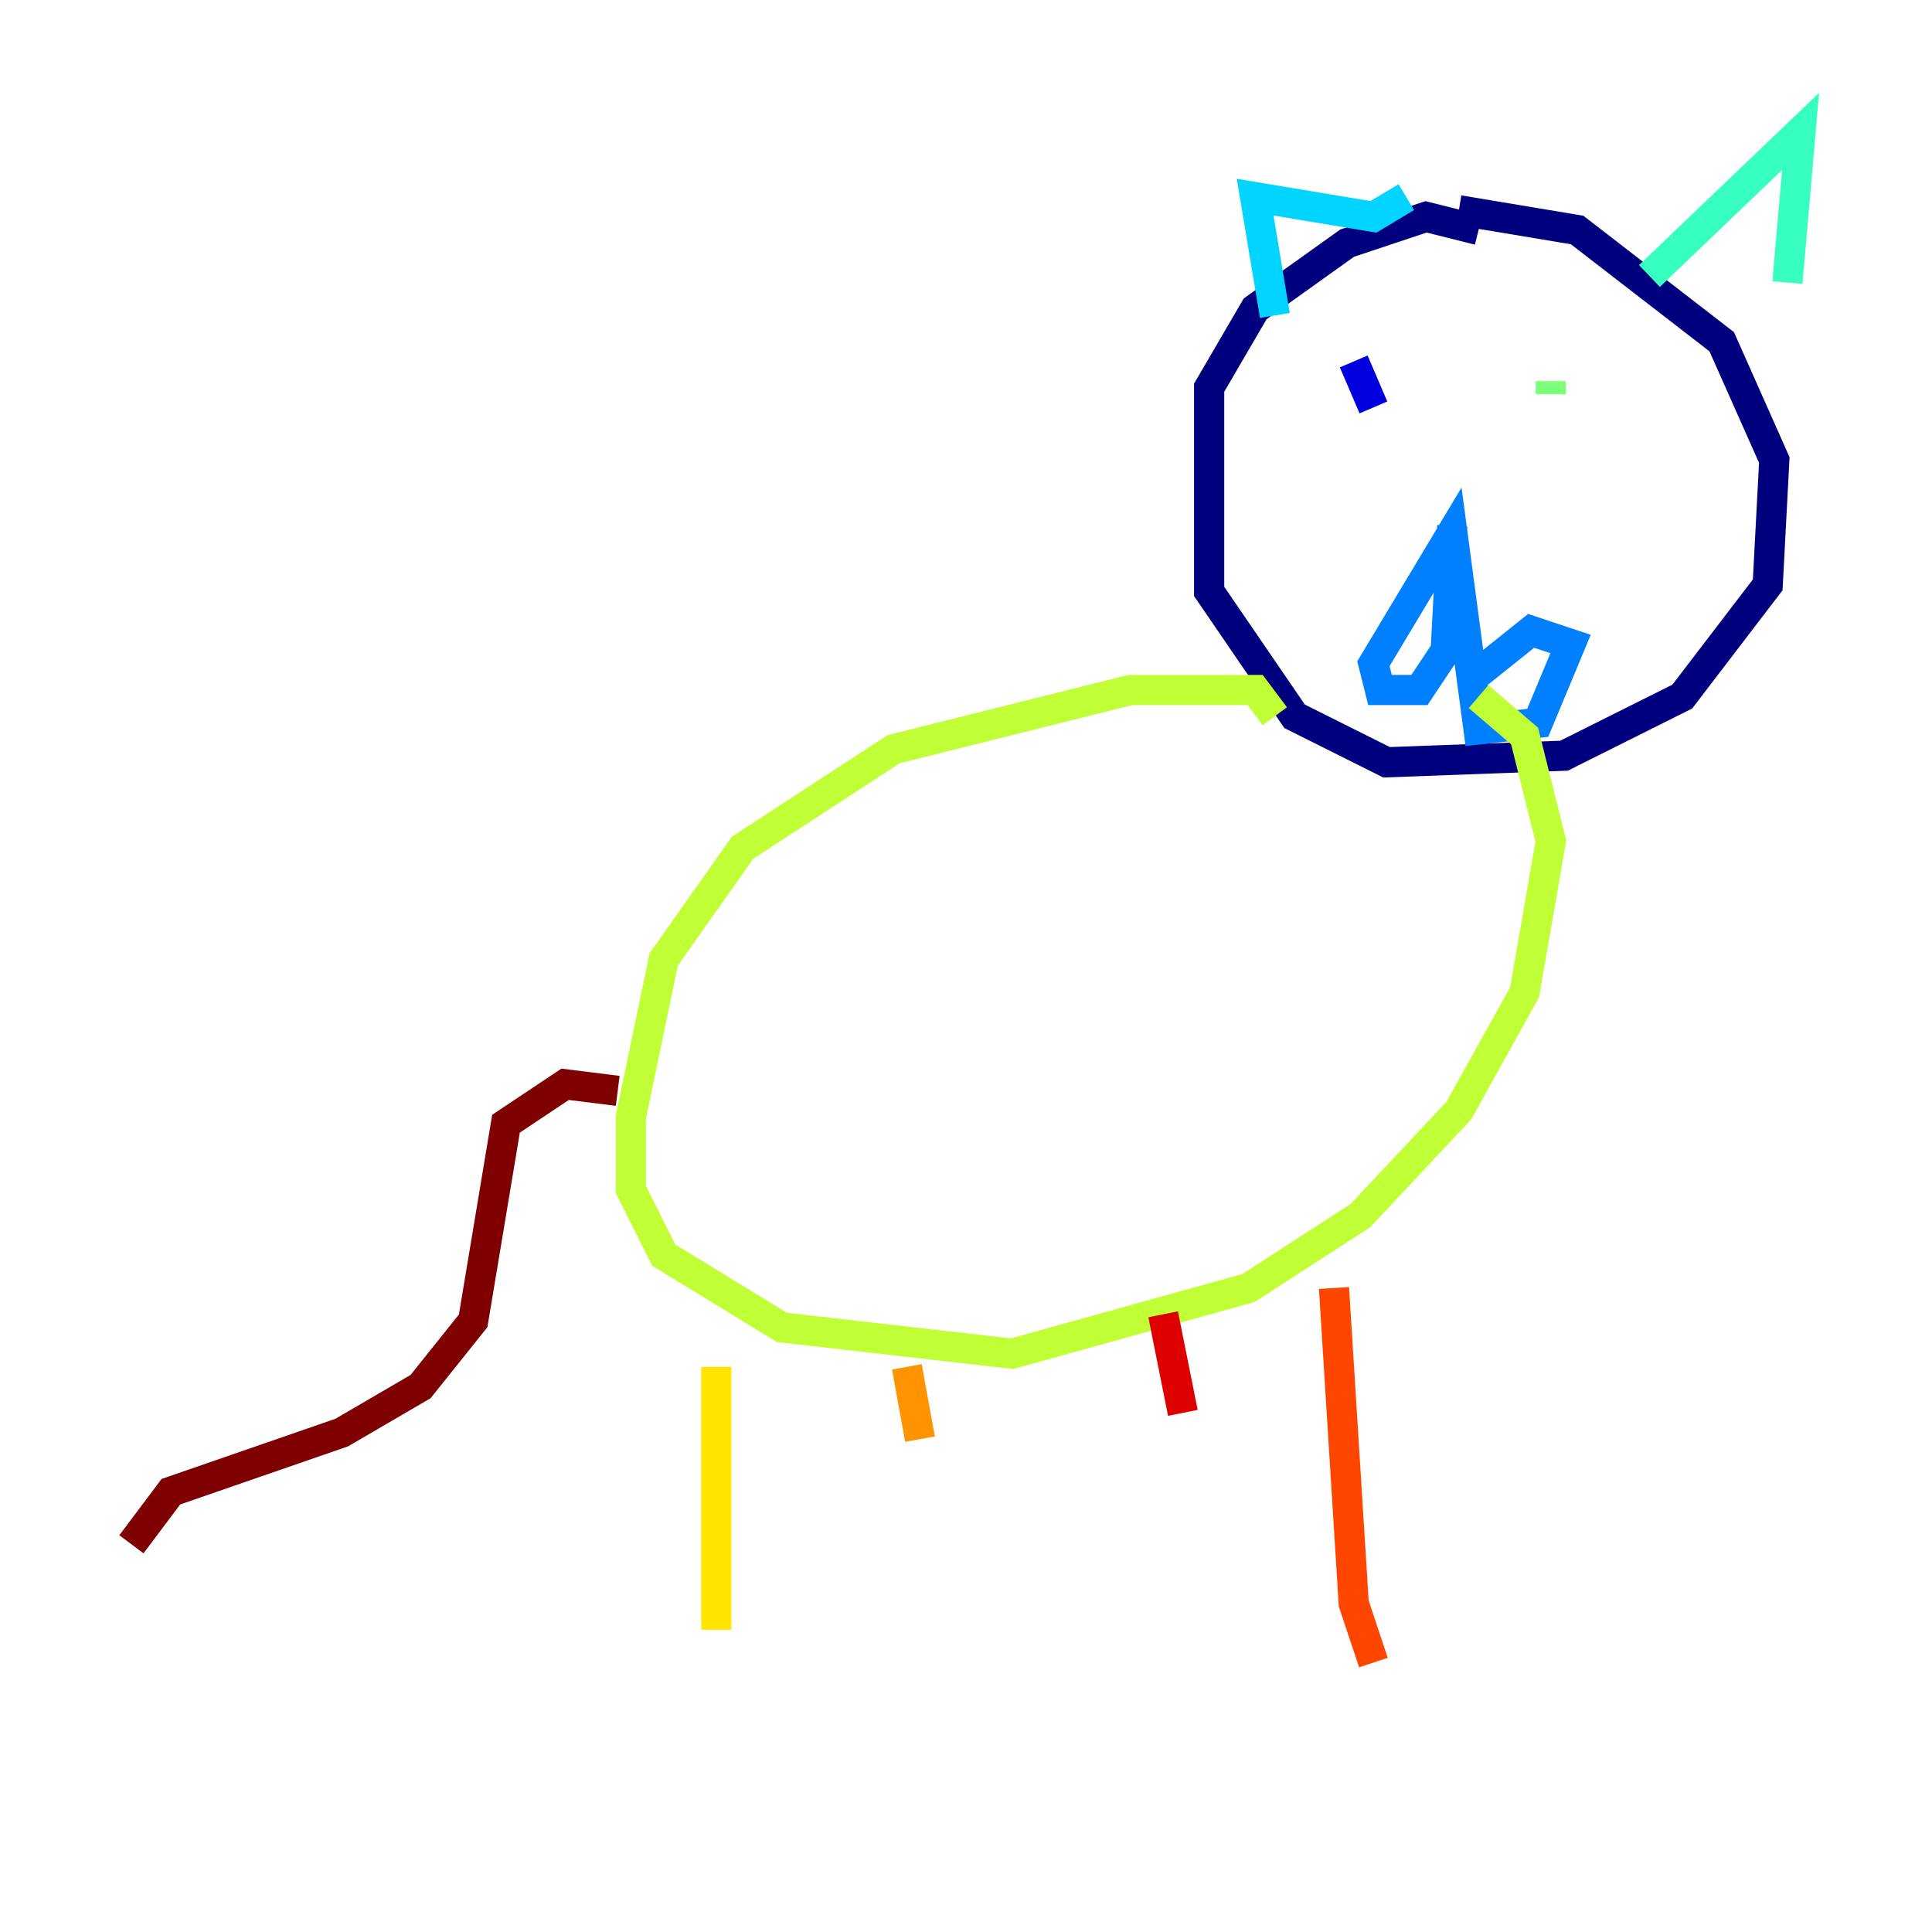 <?xml version="1.0" encoding="utf-8" ?>
<svg baseProfile="tiny" height="128" version="1.2" viewBox="0,0,128,128" width="128" xmlns="http://www.w3.org/2000/svg" xmlns:ev="http://www.w3.org/2001/xml-events" xmlns:xlink="http://www.w3.org/1999/xlink"><defs /><polyline fill="none" points="97.959,15.238 94.476,14.367 89.252,16.109 83.156,20.463 80.109,25.687 80.109,39.184 85.769,47.456 91.864,50.503 103.619,50.068 111.456,46.15 117.116,38.748 117.551,30.476 114.068,22.64 104.49,15.238 96.653,13.932" stroke="#00007f" stroke-width="2" /><polyline fill="none" points="89.687,23.946 90.993,26.993" stroke="#0000de" stroke-width="2" /><polyline fill="none" points="104.49,25.252 104.49,25.252" stroke="#0028ff" stroke-width="2" /><polyline fill="none" points="96.218,34.83 95.782,43.102 94.041,45.714 91.429,45.714 90.993,43.973 96.218,35.265 97.959,48.327 101.878,47.891 104.054,42.667 101.442,41.796 97.088,45.279" stroke="#0080ff" stroke-width="2" /><polyline fill="none" points="84.463,20.898 83.156,13.061 90.993,14.367 93.17,13.061" stroke="#00d4ff" stroke-width="2" /><polyline fill="none" points="109.279,18.286 119.293,8.707 118.422,18.721" stroke="#36ffc0" stroke-width="2" /><polyline fill="none" points="102.748,25.252 102.748,26.122" stroke="#7cff79" stroke-width="2" /><polyline fill="none" points="84.463,47.456 83.156,45.714 74.884,45.714 59.211,49.633 49.197,56.163 43.973,63.565 41.796,74.014 41.796,78.803 43.973,83.156 51.809,87.946 67.048,89.687 82.721,85.333 90.122,80.544 96.653,73.578 101.007,65.742 102.748,55.728 101.007,48.762 97.959,46.15" stroke="#c0ff36" stroke-width="2" /><polyline fill="none" points="47.456,90.558 47.456,107.973" stroke="#ffe500" stroke-width="2" /><polyline fill="none" points="60.082,90.558 60.952,95.347" stroke="#ff9400" stroke-width="2" /><polyline fill="none" points="88.381,85.333 89.687,106.231 90.993,110.15" stroke="#ff4600" stroke-width="2" /><polyline fill="none" points="77.061,87.075 78.367,93.605" stroke="#de0000" stroke-width="2" /><polyline fill="none" points="40.925,72.272 37.442,71.837 33.524,74.449 31.347,87.51 27.864,91.864 22.64,94.912 11.32,98.83 8.707,102.313" stroke="#7f0000" stroke-width="2" /></svg>